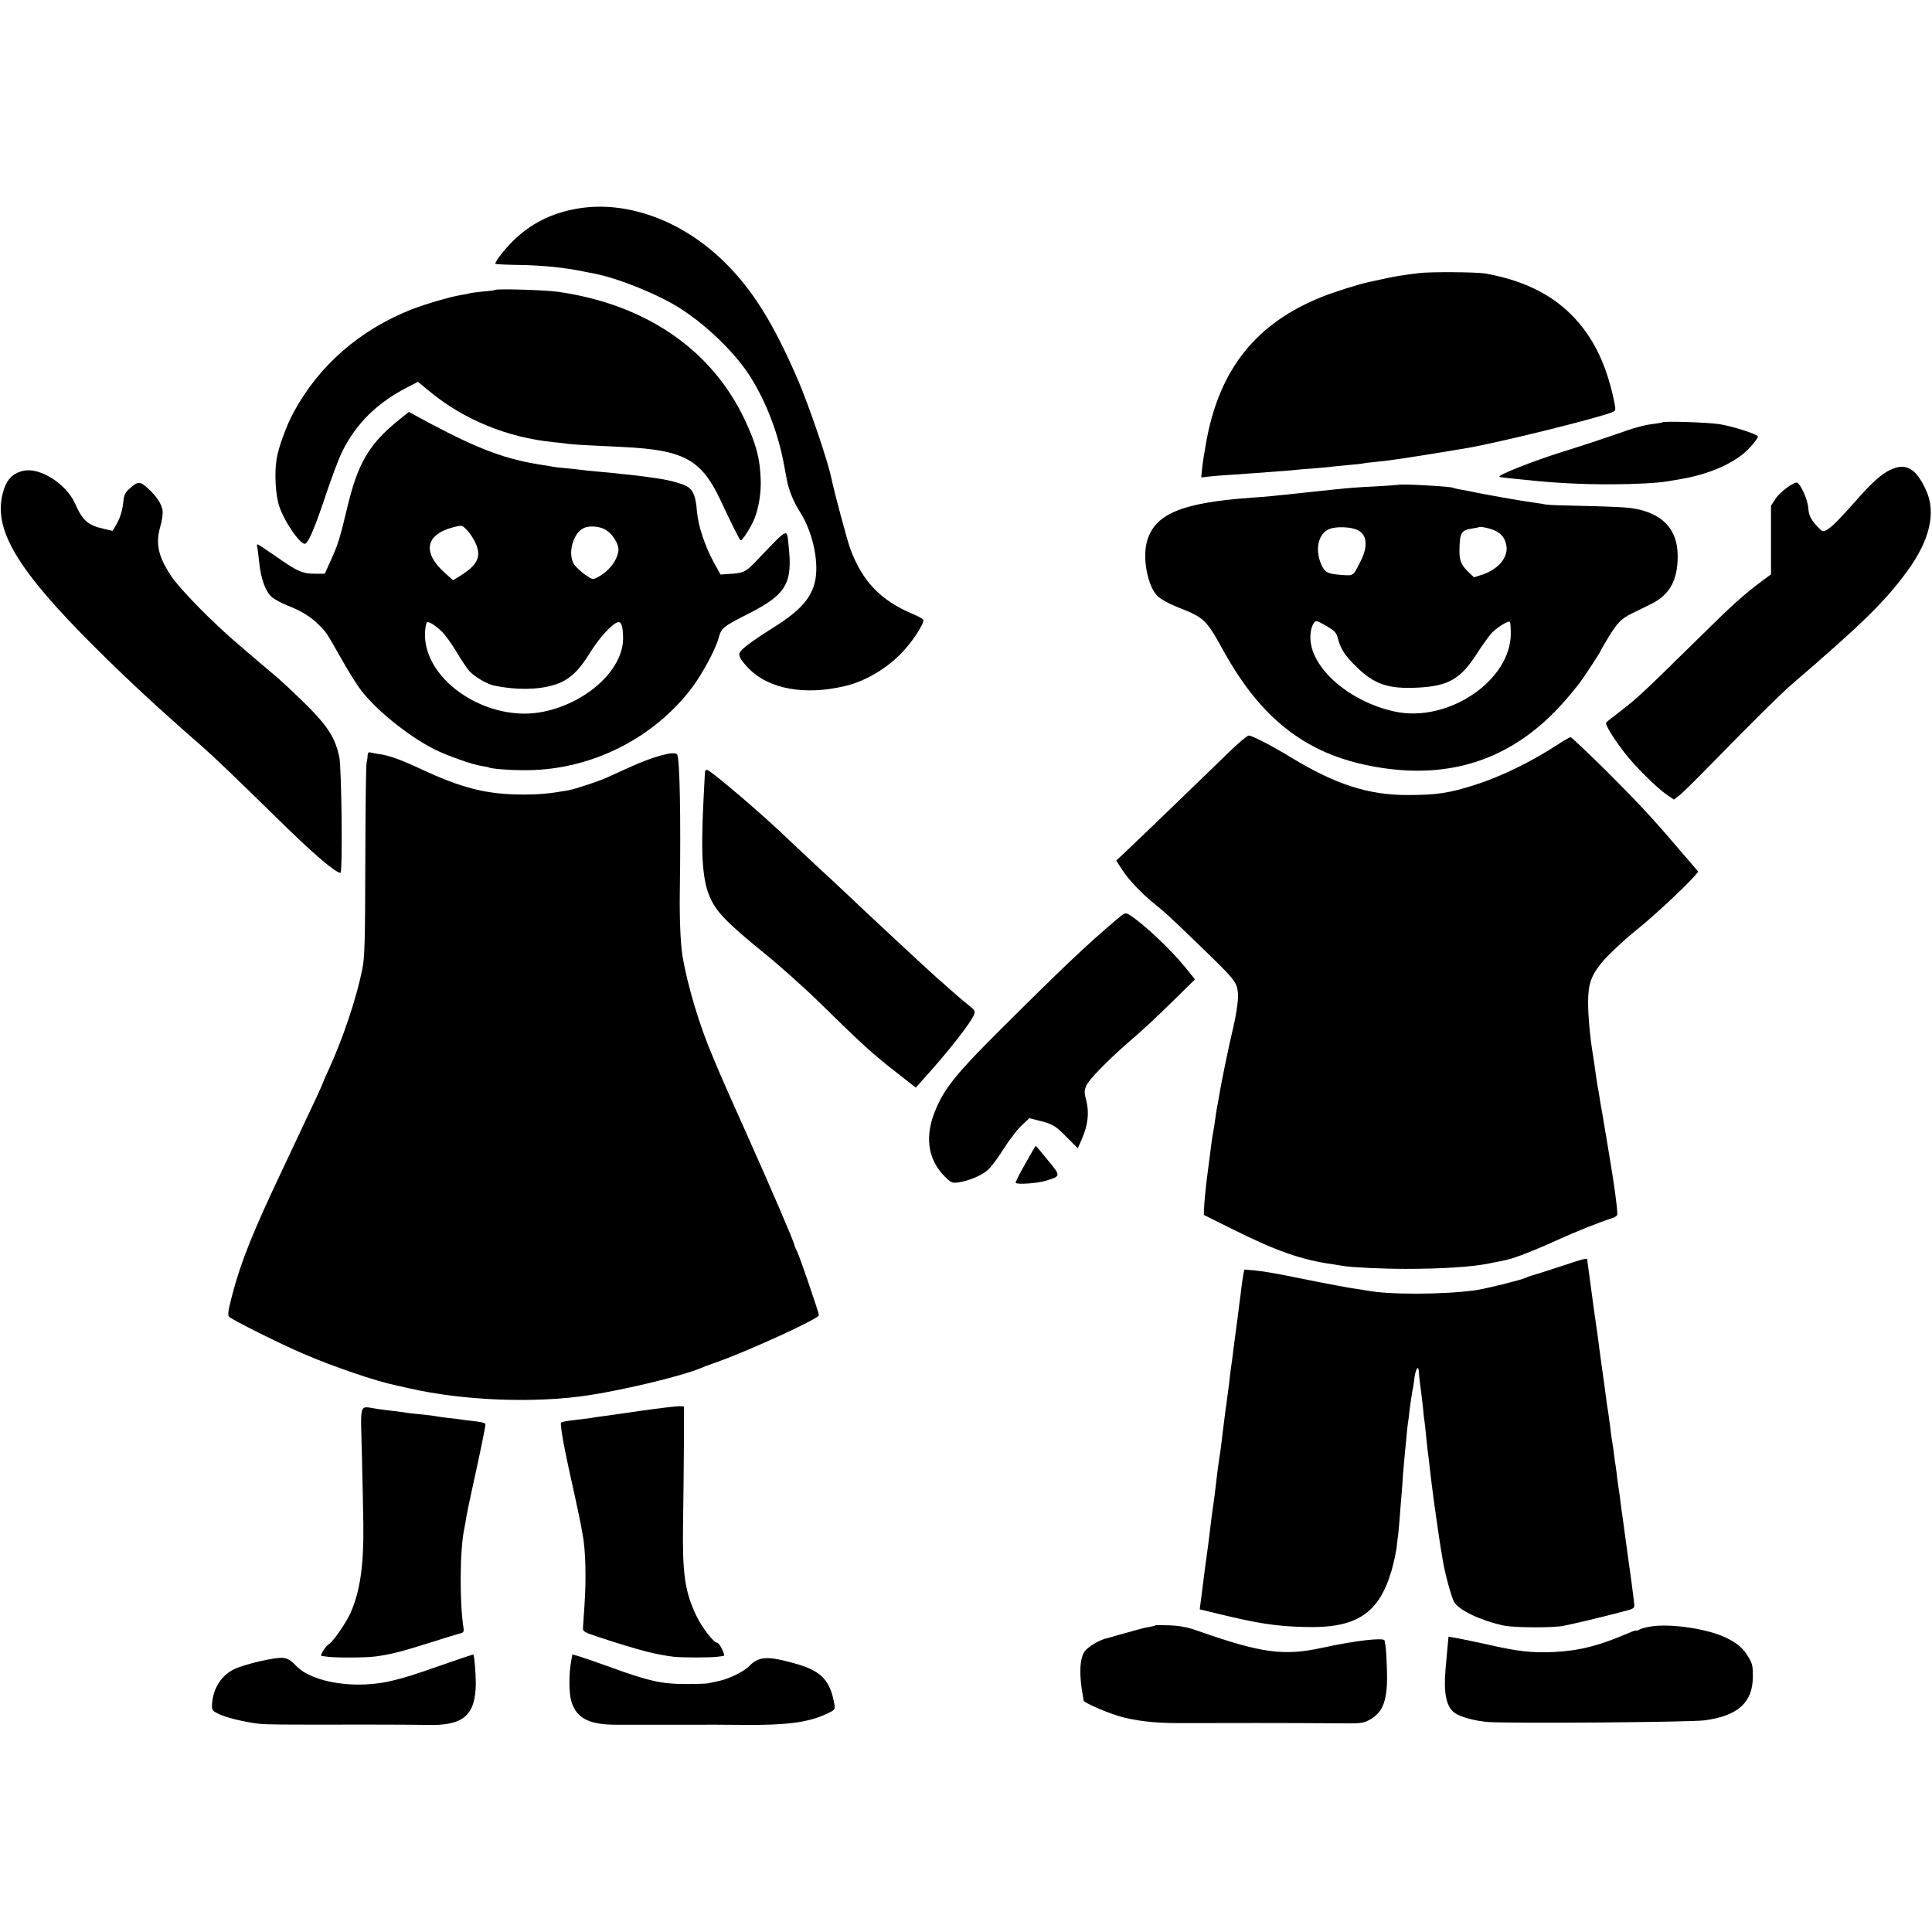 <?xml version="1.0" standalone="no"?>
<!DOCTYPE svg PUBLIC "-//W3C//DTD SVG 20010904//EN"
 "http://www.w3.org/TR/2001/REC-SVG-20010904/DTD/svg10.dtd">
<svg version="1.0" xmlns="http://www.w3.org/2000/svg"
 width="1182pt" height="1182pt" viewBox="0 0 1182 1182"
 preserveAspectRatio="xMidYMid meet">
<g transform="translate(0,1182) scale(0.1,-0.1)"
fill="#000000" stroke="none">
<path d="M3534 10544 c-159 -27 -289 -92 -399 -202 -51 -50 -111 -129 -104
-136 2 -3 69 -6 148 -7 139 -2 283 -17 386 -39 28 -5 60 -12 72 -14 144 -28
383 -124 517 -208 170 -107 352 -284 443 -433 95 -156 163 -335 199 -525 9
-47 17 -92 19 -101 12 -60 41 -131 75 -184 67 -103 108 -249 104 -369 -5 -137
-74 -228 -259 -343 -101 -63 -184 -122 -203 -146 -19 -23 -8 -47 46 -104 124
-129 346 -170 597 -109 116 28 242 101 335 195 65 65 140 177 140 208 0 5 -30
22 -67 37 -196 84 -306 198 -380 396 -19 50 -99 349 -118 440 -21 102 -136
439 -202 593 -152 352 -278 553 -451 724 -260 255 -598 378 -898 327z"/>
<path d="M8680 10149 c-116 -15 -134 -18 -210 -34 -41 -9 -85 -18 -96 -21 -56
-11 -208 -59 -286 -90 -401 -160 -626 -440 -707 -881 -11 -59 -23 -134 -26
-166 l-6 -58 43 5 c24 3 86 8 138 11 52 4 115 8 140 10 25 2 86 6 135 10 50 3
104 8 120 10 17 2 70 7 119 10 50 4 97 8 105 10 9 1 54 6 101 10 47 4 87 8 90
10 3 1 37 6 75 9 39 4 81 9 95 11 14 2 45 7 70 10 37 5 269 42 385 62 193 32
812 185 901 222 20 9 20 12 9 68 -48 229 -130 395 -260 526 -131 132 -306 215
-530 254 -55 9 -339 11 -405 2z"/>
<path d="M3029 10046 c-2 -2 -38 -7 -78 -10 -41 -4 -77 -9 -80 -11 -4 -2 -24
-6 -46 -9 -68 -11 -216 -54 -307 -89 -317 -125 -568 -344 -723 -632 -43 -79
-93 -217 -103 -285 -14 -89 -6 -222 17 -289 34 -100 135 -242 160 -227 22 14
60 105 124 297 36 107 81 228 102 269 86 171 212 295 396 390 l66 34 74 -61
c208 -171 474 -280 754 -308 33 -3 75 -8 94 -11 19 -2 80 -7 135 -9 56 -3 146
-7 201 -10 369 -18 476 -77 592 -323 73 -157 117 -243 124 -248 9 -5 62 79 84
131 27 67 42 160 39 242 -5 133 -28 217 -99 368 -203 428 -607 704 -1143 780
-84 11 -373 20 -383 11z"/>
<path d="M2443 9253 c-185 -149 -253 -264 -319 -540 -44 -187 -58 -230 -102
-325 l-35 -78 -57 0 c-79 0 -108 12 -236 102 -62 43 -115 78 -119 78 -3 0 -4
-8 -1 -17 2 -10 7 -49 11 -87 10 -103 38 -183 76 -217 17 -15 62 -40 99 -54
80 -31 143 -69 190 -117 48 -48 46 -46 133 -199 42 -75 97 -164 122 -197 94
-125 292 -285 454 -367 76 -38 229 -92 286 -101 22 -3 42 -7 45 -9 15 -9 137
-18 236 -17 393 3 775 195 1010 508 61 82 140 228 159 296 19 68 24 72 191
157 226 116 265 184 238 418 -11 103 4 111 -197 -99 -66 -69 -78 -75 -176 -80
l-43 -3 -44 80 c-52 96 -92 217 -100 305 -7 90 -21 126 -54 150 -27 19 -112
43 -200 55 -25 3 -56 8 -70 10 -14 2 -52 6 -85 10 -33 3 -76 8 -95 10 -19 2
-66 7 -105 10 -38 3 -81 8 -95 10 -14 2 -56 6 -95 10 -38 3 -77 8 -85 10 -8 2
-32 6 -53 9 -230 34 -396 96 -704 260 l-122 66 -58 -47z m452 -728 c58 -101
37 -157 -86 -232 l-37 -23 -47 42 c-143 126 -124 237 47 282 50 13 54 13 76
-8 13 -11 34 -39 47 -61z m802 58 c48 -23 93 -93 86 -136 -10 -62 -61 -125
-131 -161 -26 -13 -30 -12 -75 20 -25 18 -54 46 -64 60 -43 66 -7 196 62 225
33 13 85 10 122 -8z m-996 -625 c20 -18 60 -73 90 -123 29 -49 65 -103 80
-120 31 -35 109 -81 154 -90 134 -27 266 -26 366 5 87 26 149 82 219 197 55
89 134 176 169 186 23 6 33 -26 33 -102 -2 -189 -221 -390 -486 -445 -336 -71
-727 184 -726 472 0 20 3 47 6 59 6 21 8 21 33 9 15 -8 43 -29 62 -48z"/>
<path d="M10169 9236 c-2 -2 -25 -6 -50 -9 -64 -8 -116 -22 -244 -68 -60 -21
-202 -68 -315 -103 -179 -56 -397 -142 -387 -153 2 -2 26 -5 53 -8 27 -3 72
-7 99 -10 171 -19 354 -29 535 -28 132 0 286 8 340 18 8 1 35 6 60 10 194 30
358 102 444 195 31 34 54 65 51 70 -10 16 -152 61 -235 75 -73 11 -341 20
-351 11z"/>
<path d="M11564 8945 c-54 -25 -115 -80 -219 -199 -115 -130 -164 -176 -192
-176 -6 0 -28 20 -49 45 -30 37 -37 55 -41 97 -3 50 -47 148 -69 155 -19 6
-104 -57 -131 -98 l-28 -43 0 -210 0 -210 -45 -33 c-125 -93 -185 -147 -425
-384 -308 -303 -345 -338 -450 -419 -44 -34 -84 -65 -88 -70 -10 -9 41 -93
111 -184 62 -81 197 -215 255 -255 l48 -33 32 25 c18 13 100 94 182 178 261
267 438 442 500 496 438 376 579 514 716 702 136 188 175 355 113 491 -62 136
-124 171 -220 125z"/>
<path d="M145 8940 c-70 -15 -107 -55 -129 -141 -56 -222 91 -467 565 -939
201 -200 394 -379 659 -610 77 -68 203 -189 451 -432 218 -215 361 -338 392
-338 14 0 7 638 -7 708 -25 116 -68 185 -195 313 -64 63 -147 142 -186 175
-103 87 -110 93 -235 200 -163 139 -357 337 -413 420 -79 120 -96 196 -67 300
10 33 17 76 15 96 -2 40 -39 96 -96 146 -43 38 -57 37 -106 -7 -26 -22 -34
-38 -38 -76 -5 -58 -21 -107 -47 -151 l-19 -32 -52 12 c-102 24 -131 50 -179
158 -55 119 -212 219 -313 198z"/>
<path d="M8557 8854 c-1 -1 -58 -5 -127 -9 -143 -7 -170 -10 -260 -19 -36 -4
-87 -9 -115 -12 -27 -3 -66 -7 -85 -9 -19 -2 -60 -7 -90 -10 -30 -3 -75 -7
-100 -10 -25 -3 -81 -7 -125 -10 -431 -31 -594 -101 -639 -272 -27 -104 7
-273 66 -330 20 -19 70 -47 121 -67 167 -66 174 -72 287 -276 220 -396 485
-608 861 -689 394 -85 730 -20 1012 193 106 81 191 167 300 306 21 27 127 188
127 193 0 3 23 43 51 89 54 88 78 113 143 145 23 11 75 37 116 57 115 56 165
146 164 296 0 175 -111 278 -319 295 -38 3 -158 8 -265 10 -107 2 -206 5 -220
8 -14 3 -47 8 -75 12 -64 8 -322 53 -395 70 -14 3 -41 8 -60 11 -19 3 -38 8
-41 10 -13 8 -324 25 -332 18z m-249 -278 c55 -28 62 -98 18 -186 -49 -97 -42
-93 -124 -87 -81 6 -98 16 -120 67 -38 91 -16 186 50 213 42 18 136 14 176 -7z
m840 -3 c39 -19 60 -46 68 -91 13 -70 -48 -145 -148 -178 l-50 -16 -35 33
c-43 42 -55 71 -54 129 1 111 10 127 81 137 19 3 36 6 38 8 7 6 68 -7 100 -22z
m-1028 -586 c46 -27 57 -39 65 -72 17 -66 43 -106 114 -175 108 -107 196 -136
375 -127 188 10 261 52 361 207 35 55 77 112 92 128 34 35 102 77 110 68 4 -3
6 -36 6 -74 -2 -287 -383 -544 -707 -476 -275 58 -513 262 -519 447 -2 55 17
107 38 107 6 0 35 -15 65 -33z"/>
<path d="M7530 7229 c-52 -50 -202 -196 -334 -323 -131 -127 -268 -258 -303
-291 l-64 -60 39 -60 c37 -58 119 -143 192 -202 61 -49 101 -85 233 -213 271
-261 274 -265 281 -339 4 -39 -14 -150 -38 -246 -13 -52 -66 -307 -75 -365 -6
-36 -13 -76 -16 -90 -3 -14 -7 -43 -10 -65 -3 -22 -7 -51 -10 -65 -8 -43 -14
-82 -25 -175 -6 -49 -13 -101 -15 -115 -6 -41 -18 -163 -19 -199 l-1 -34 169
-84 c274 -137 428 -191 621 -218 28 -4 58 -9 69 -11 47 -8 235 -17 376 -17
224 0 406 12 510 33 25 5 56 12 70 14 14 3 34 7 45 10 45 10 178 62 295 116
116 53 274 116 345 138 17 5 30 15 30 23 -2 57 -19 179 -45 334 -10 61 -21
126 -24 145 -3 19 -8 49 -11 65 -3 17 -7 44 -10 60 -3 17 -7 40 -9 51 -2 12
-7 39 -10 60 -3 22 -8 50 -11 64 -5 30 -15 93 -20 135 -3 17 -7 46 -10 65 -19
118 -29 235 -29 325 1 103 18 155 81 233 33 42 143 145 217 204 102 82 285
252 354 329 l22 26 -47 55 c-27 30 -70 82 -98 114 -138 162 -236 266 -422 452
-113 111 -209 202 -214 202 -5 0 -40 -20 -77 -44 -164 -107 -344 -195 -505
-247 -159 -51 -238 -63 -412 -63 -242 -1 -443 64 -715 229 -118 72 -240 135
-260 135 -8 0 -58 -41 -110 -91z"/>
<path d="M2249 7198 c0 -13 -3 -32 -6 -43 -4 -11 -7 -281 -8 -600 -1 -498 -4
-592 -18 -663 -37 -181 -116 -419 -207 -618 -17 -35 -30 -66 -30 -68 0 -2 -16
-39 -36 -83 -37 -79 -59 -126 -211 -448 -191 -403 -260 -577 -314 -784 -24
-93 -27 -117 -17 -127 22 -21 315 -167 453 -226 188 -81 448 -169 565 -193 8
-2 44 -10 80 -18 333 -77 778 -94 1110 -42 223 35 566 118 675 164 11 5 61 24
110 41 205 74 615 263 615 283 0 16 -118 362 -134 392 -9 17 -16 34 -16 38 0
15 -154 372 -293 682 -74 165 -147 329 -162 365 -15 36 -33 79 -40 95 -84 194
-160 447 -190 630 -12 77 -18 226 -16 385 7 453 0 817 -16 844 -15 24 -144
-11 -293 -79 -52 -24 -116 -53 -141 -64 -58 -25 -186 -67 -230 -76 -114 -20
-177 -26 -279 -26 -220 0 -372 38 -625 156 -115 54 -189 81 -245 90 -25 3 -53
9 -62 11 -13 4 -18 -1 -19 -18z"/>
<path d="M4313 7098 c-1 -7 -4 -85 -9 -173 -18 -353 -6 -502 47 -611 40 -81
108 -149 319 -321 96 -77 249 -214 340 -303 270 -265 329 -318 479 -435 l114
-89 49 55 c147 162 288 342 307 391 8 22 5 28 -28 54 -21 16 -71 58 -111 94
-40 36 -82 73 -94 83 -47 41 -423 391 -566 527 -14 14 -91 85 -171 159 -79 74
-151 142 -160 150 -145 142 -483 431 -504 431 -6 0 -12 -6 -12 -12z"/>
<path d="M6825 6189 c-178 -151 -327 -292 -705 -669 -263 -262 -336 -351 -392
-480 -73 -166 -55 -311 53 -419 39 -38 44 -40 83 -35 63 10 137 40 176 73 20
16 64 74 98 129 35 55 85 121 111 145 l49 46 58 -15 c85 -21 102 -31 173 -104
l65 -65 22 50 c40 87 49 167 30 241 -13 50 -13 61 0 92 14 35 132 156 260 267
102 88 165 147 291 271 l114 112 -59 73 c-87 108 -255 267 -342 322 -25 16
-27 15 -85 -34z"/>
<path d="M6272 4699 c-35 -61 -61 -113 -58 -116 10 -11 129 -3 180 12 98 29
98 29 16 128 -39 48 -72 87 -73 87 -2 0 -31 -50 -65 -111z"/>
<path d="M9675 4113 c-11 -3 -81 -25 -155 -50 -74 -24 -143 -46 -152 -48 -9
-2 -25 -8 -35 -13 -22 -12 -252 -69 -308 -76 -197 -27 -533 -28 -665 -1 -13 2
-42 7 -65 10 -22 3 -74 12 -115 20 -41 8 -88 17 -105 20 -36 7 -46 9 -205 41
-69 14 -155 28 -191 31 l-66 6 -7 -34 c-3 -19 -9 -56 -12 -84 -3 -27 -7 -63
-10 -80 -2 -16 -8 -66 -14 -110 -6 -44 -12 -91 -14 -105 -2 -14 -7 -52 -11
-85 -4 -32 -8 -67 -10 -77 -2 -9 -6 -43 -10 -75 -3 -32 -8 -69 -10 -83 -6 -42
-34 -252 -40 -310 -3 -30 -10 -80 -15 -110 -5 -30 -14 -99 -20 -153 -6 -53
-13 -107 -15 -120 -5 -29 -23 -170 -30 -232 -3 -27 -8 -61 -10 -75 -10 -68
-16 -119 -30 -230 -2 -19 -7 -53 -10 -76 l-5 -40 112 -27 c245 -60 357 -77
533 -81 314 -9 452 82 529 347 13 46 27 110 31 143 3 32 8 70 10 84 2 14 6 66
10 115 4 50 8 106 10 125 2 19 6 76 9 125 4 50 9 106 11 125 2 19 7 64 10 100
3 36 7 75 9 85 2 11 7 47 10 80 6 49 15 107 21 135 1 3 5 31 9 63 9 59 25 78
27 30 2 -30 3 -44 12 -108 3 -22 9 -71 13 -110 3 -38 8 -78 10 -87 1 -9 6 -48
9 -85 4 -37 8 -79 10 -93 2 -14 7 -50 10 -80 3 -30 8 -68 10 -85 2 -16 6 -52
10 -80 8 -67 45 -324 51 -355 2 -14 7 -41 10 -60 12 -79 54 -234 71 -262 30
-50 163 -113 302 -143 65 -14 313 -15 371 -1 14 3 39 8 55 12 52 10 308 74
343 85 33 11 34 12 28 58 -5 45 -24 181 -31 231 -6 43 -14 103 -20 146 -7 54
-16 114 -19 139 -2 11 -7 47 -11 80 -4 33 -8 67 -10 75 -1 8 -6 40 -10 70 -3
30 -8 66 -10 80 -3 14 -7 45 -10 70 -3 25 -7 56 -10 70 -3 14 -10 63 -15 110
-6 47 -13 94 -15 105 -2 11 -7 43 -10 70 -3 28 -15 113 -26 190 -10 77 -22
158 -24 180 -3 22 -10 69 -15 105 -5 36 -12 81 -14 100 -5 34 -24 178 -31 230
-2 14 -4 28 -4 33 -1 7 -5 8 -36 0z"/>
<path d="M3930 3190 c-107 -15 -217 -31 -245 -35 -27 -3 -61 -8 -75 -11 -14
-2 -50 -6 -80 -10 -70 -8 -91 -12 -98 -19 -4 -4 8 -90 25 -170 16 -79 24 -118
56 -260 19 -88 38 -176 41 -195 3 -19 8 -44 10 -55 19 -96 23 -272 12 -435 -4
-58 -8 -118 -9 -134 -2 -29 0 -30 118 -69 228 -74 324 -99 436 -113 54 -6 222
-6 269 0 14 2 30 4 37 5 14 1 -25 81 -40 81 -21 0 -92 92 -127 165 -70 147
-86 258 -81 565 2 113 4 320 5 460 l1 255 -30 2 c-16 0 -118 -12 -225 -27z"/>
<path d="M2214 2923 c4 -159 8 -353 9 -433 3 -246 -20 -405 -78 -537 -29 -64
-108 -178 -133 -192 -20 -11 -57 -71 -45 -72 4 -1 22 -3 38 -5 55 -7 229 -6
285 1 88 10 174 32 340 85 85 27 167 52 182 56 23 5 27 10 24 33 -25 154 -23
478 4 606 5 22 11 58 14 80 4 22 22 110 41 195 40 180 75 350 75 367 0 7 -27
14 -67 18 -38 4 -76 9 -87 11 -10 2 -44 6 -75 9 -31 4 -63 8 -71 10 -8 2 -46
7 -85 11 -38 3 -77 8 -86 9 -9 2 -40 6 -70 10 -30 3 -83 10 -119 15 -116 17
-104 51 -96 -277z"/>
<path d="M7069 1876 c-2 -2 -20 -7 -39 -10 -32 -5 -57 -12 -195 -51 -27 -8
-61 -18 -75 -21 -41 -12 -104 -50 -123 -76 -32 -42 -36 -146 -12 -273 2 -11 4
-24 4 -28 2 -16 170 -87 252 -106 114 -26 208 -34 374 -33 177 1 664 1 900 -1
169 -2 183 -1 222 20 88 47 115 126 108 313 -2 69 -6 134 -9 145 -2 11 -5 23
-5 28 -2 20 -179 0 -376 -43 -240 -53 -373 -35 -760 100 -66 24 -113 33 -176
36 -47 2 -88 2 -90 0z"/>
<path d="M10099 1869 c-26 -4 -56 -12 -68 -18 -11 -7 -21 -9 -21 -7 0 3 -21
-4 -47 -15 -178 -77 -299 -108 -454 -116 -138 -6 -220 3 -404 45 -60 13 -140
30 -176 37 l-67 12 -7 -76 c-4 -42 -9 -96 -11 -121 -13 -146 4 -233 55 -269
35 -25 121 -49 201 -56 115 -10 1243 -2 1329 10 203 27 294 109 295 265 1 64
-3 82 -26 120 -33 56 -66 85 -137 120 -110 54 -339 89 -462 69z"/>
<path d="M2749 1649 c-232 -81 -250 -86 -339 -109 -225 -58 -500 -17 -601 91
-28 30 -48 42 -76 46 -45 6 -231 -37 -298 -68 -81 -38 -134 -121 -138 -220 -2
-31 2 -36 43 -56 46 -22 157 -49 245 -59 50 -5 109 -6 655 -5 157 0 323 -1
370 -2 224 -7 299 57 301 253 0 64 -9 170 -15 177 -1 2 -67 -20 -147 -48z"/>
<path d="M3495 1661 c-15 -78 -15 -196 0 -248 31 -105 107 -145 278 -145 56 0
224 0 372 0 149 1 335 0 415 -1 248 -2 381 15 487 63 62 28 63 30 58 62 -26
150 -81 207 -246 252 -165 46 -217 42 -274 -16 -33 -35 -128 -81 -190 -93 -22
-5 -49 -11 -60 -13 -11 -3 -74 -5 -140 -5 -145 0 -227 18 -460 103 -88 32
-176 62 -197 68 l-36 10 -7 -37z"/>
</g>
</svg>
